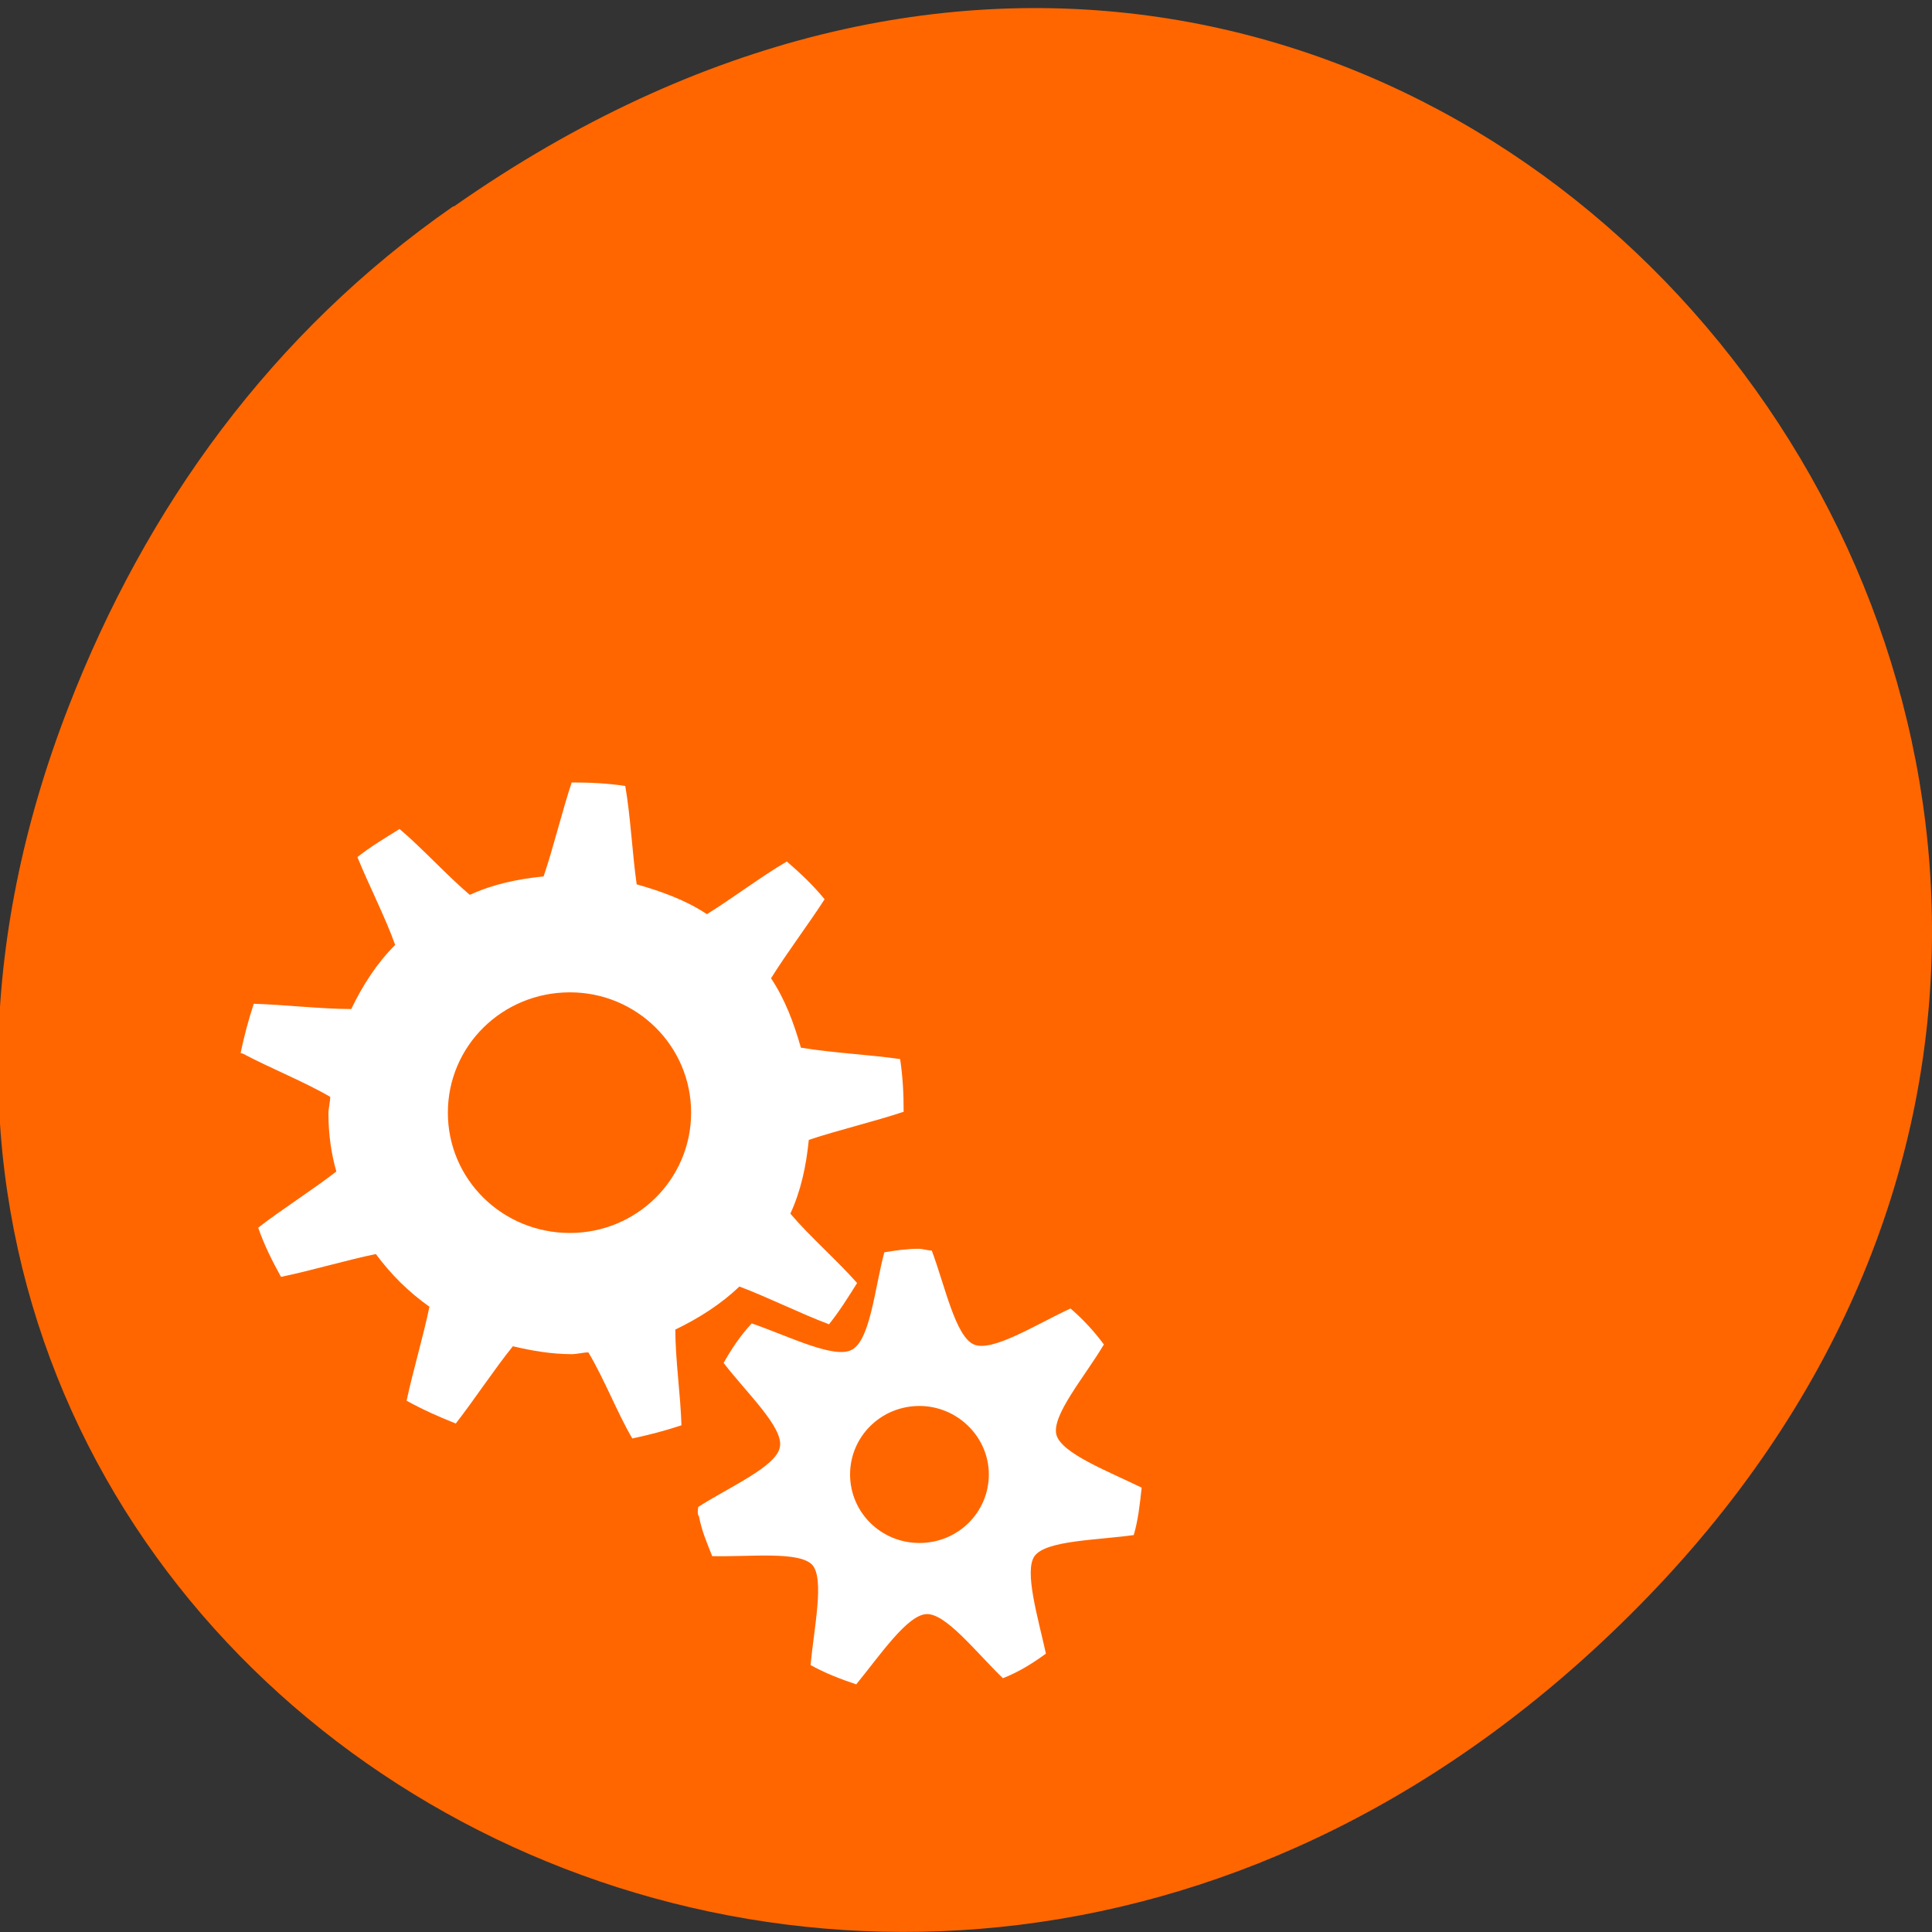 <svg xmlns="http://www.w3.org/2000/svg" viewBox="0 0 22 22"><rect x="0" y="0" width="22" height="22" fill="#333333" stroke="none"/><path d="m 5.17 2.35 c 11.25 -7.88 22.66 6.67 13.48 15.95 c -8.64 8.74 -22.1 0.64 -17.87 -10.25 c 0.88 -2.27 2.31 -4.26 4.38 -5.7" style="fill:#f60"/><g style="fill:#fff"><path d="m 2.77 12 c 0.3 0.16 0.7 0.32 0.99 0.49 c 0 0.06 -0.02 0.13 -0.02 0.19 c 0 0.23 0.03 0.45 0.09 0.66 c -0.27 0.21 -0.62 0.43 -0.89 0.64 c 0.07 0.2 0.16 0.38 0.26 0.56 c 0.34 -0.07 0.74 -0.19 1.08 -0.26 c 0.17 0.23 0.37 0.43 0.61 0.6 c -0.07 0.34 -0.19 0.74 -0.26 1.07 c 0.18 0.1 0.36 0.18 0.56 0.26 c 0.21 -0.27 0.44 -0.62 0.65 -0.88 c 0.21 0.05 0.44 0.09 0.67 0.09 c 0.06 0 0.13 -0.02 0.19 -0.02 c 0.18 0.3 0.33 0.69 0.5 0.98 c 0.19 -0.04 0.38 -0.09 0.56 -0.15 c -0.01 -0.34 -0.07 -0.75 -0.07 -1.09 c 0.27 -0.13 0.52 -0.29 0.73 -0.49 c 0.32 0.12 0.7 0.31 1.02 0.43 c 0.12 -0.15 0.22 -0.31 0.32 -0.47 c -0.22 -0.25 -0.54 -0.53 -0.76 -0.79 c 0.12 -0.26 0.18 -0.54 0.21 -0.84 c 0.33 -0.11 0.75 -0.21 1.08 -0.32 c 0 -0.21 -0.01 -0.4 -0.04 -0.6 c -0.34 -0.05 -0.77 -0.07 -1.13 -0.13 c -0.08 -0.28 -0.18 -0.55 -0.34 -0.79 c 0.18 -0.29 0.43 -0.62 0.61 -0.9 c -0.13 -0.16 -0.28 -0.3 -0.43 -0.43 c -0.29 0.17 -0.62 0.42 -0.91 0.6 c -0.24 -0.16 -0.52 -0.26 -0.8 -0.34 c -0.05 -0.35 -0.07 -0.78 -0.13 -1.12 c -0.2 -0.03 -0.39 -0.04 -0.61 -0.04 c -0.11 0.33 -0.21 0.75 -0.32 1.07 c -0.3 0.03 -0.58 0.09 -0.84 0.21 c -0.26 -0.22 -0.54 -0.53 -0.8 -0.75 c -0.16 0.1 -0.33 0.2 -0.48 0.32 c 0.13 0.32 0.32 0.69 0.43 1 c -0.21 0.21 -0.37 0.46 -0.5 0.73 c -0.34 0 -0.77 -0.05 -1.11 -0.06 c -0.06 0.18 -0.11 0.37 -0.15 0.56 m 2.36 0.68 c 0 -0.76 0.62 -1.37 1.39 -1.37 c 0.76 0 1.38 0.61 1.38 1.37 c 0 0.76 -0.62 1.37 -1.38 1.37 c -0.77 0 -1.39 -0.61 -1.39 -1.37"/><path d="m 7.96 17.27 c 0.03 0.16 0.09 0.3 0.15 0.45 c 0.43 0.01 0.99 -0.06 1.14 0.1 c 0.14 0.16 0.02 0.71 -0.02 1.14 c 0.16 0.09 0.34 0.16 0.52 0.22 c 0.27 -0.33 0.58 -0.79 0.8 -0.8 c 0.22 -0.01 0.56 0.43 0.87 0.73 c 0.18 -0.07 0.34 -0.17 0.49 -0.28 c -0.09 -0.41 -0.25 -0.94 -0.13 -1.11 c 0.13 -0.18 0.7 -0.18 1.13 -0.24 c 0.05 -0.17 0.07 -0.35 0.09 -0.54 c -0.39 -0.19 -0.91 -0.39 -0.97 -0.6 c -0.06 -0.22 0.32 -0.66 0.54 -1.03 c -0.11 -0.15 -0.24 -0.29 -0.38 -0.41 c -0.39 0.18 -0.89 0.5 -1.1 0.41 c -0.21 -0.09 -0.33 -0.67 -0.48 -1.07 c -0.05 0 -0.1 -0.02 -0.15 -0.02 c -0.13 0 -0.27 0.02 -0.39 0.04 c -0.11 0.41 -0.16 1 -0.37 1.11 c -0.2 0.11 -0.73 -0.16 -1.14 -0.3 c -0.13 0.14 -0.23 0.29 -0.32 0.45 c 0.26 0.34 0.69 0.74 0.64 0.96 c -0.04 0.22 -0.57 0.45 -0.93 0.68 c 0 0.03 -0.01 0.06 0 0.09 m 1.73 -0.46 c 0 -0.43 0.35 -0.78 0.79 -0.78 c 0.43 0 0.79 0.35 0.79 0.78 c 0 0.43 -0.35 0.78 -0.79 0.78 c -0.44 0 -0.79 -0.35 -0.79 -0.78"/></g></svg>